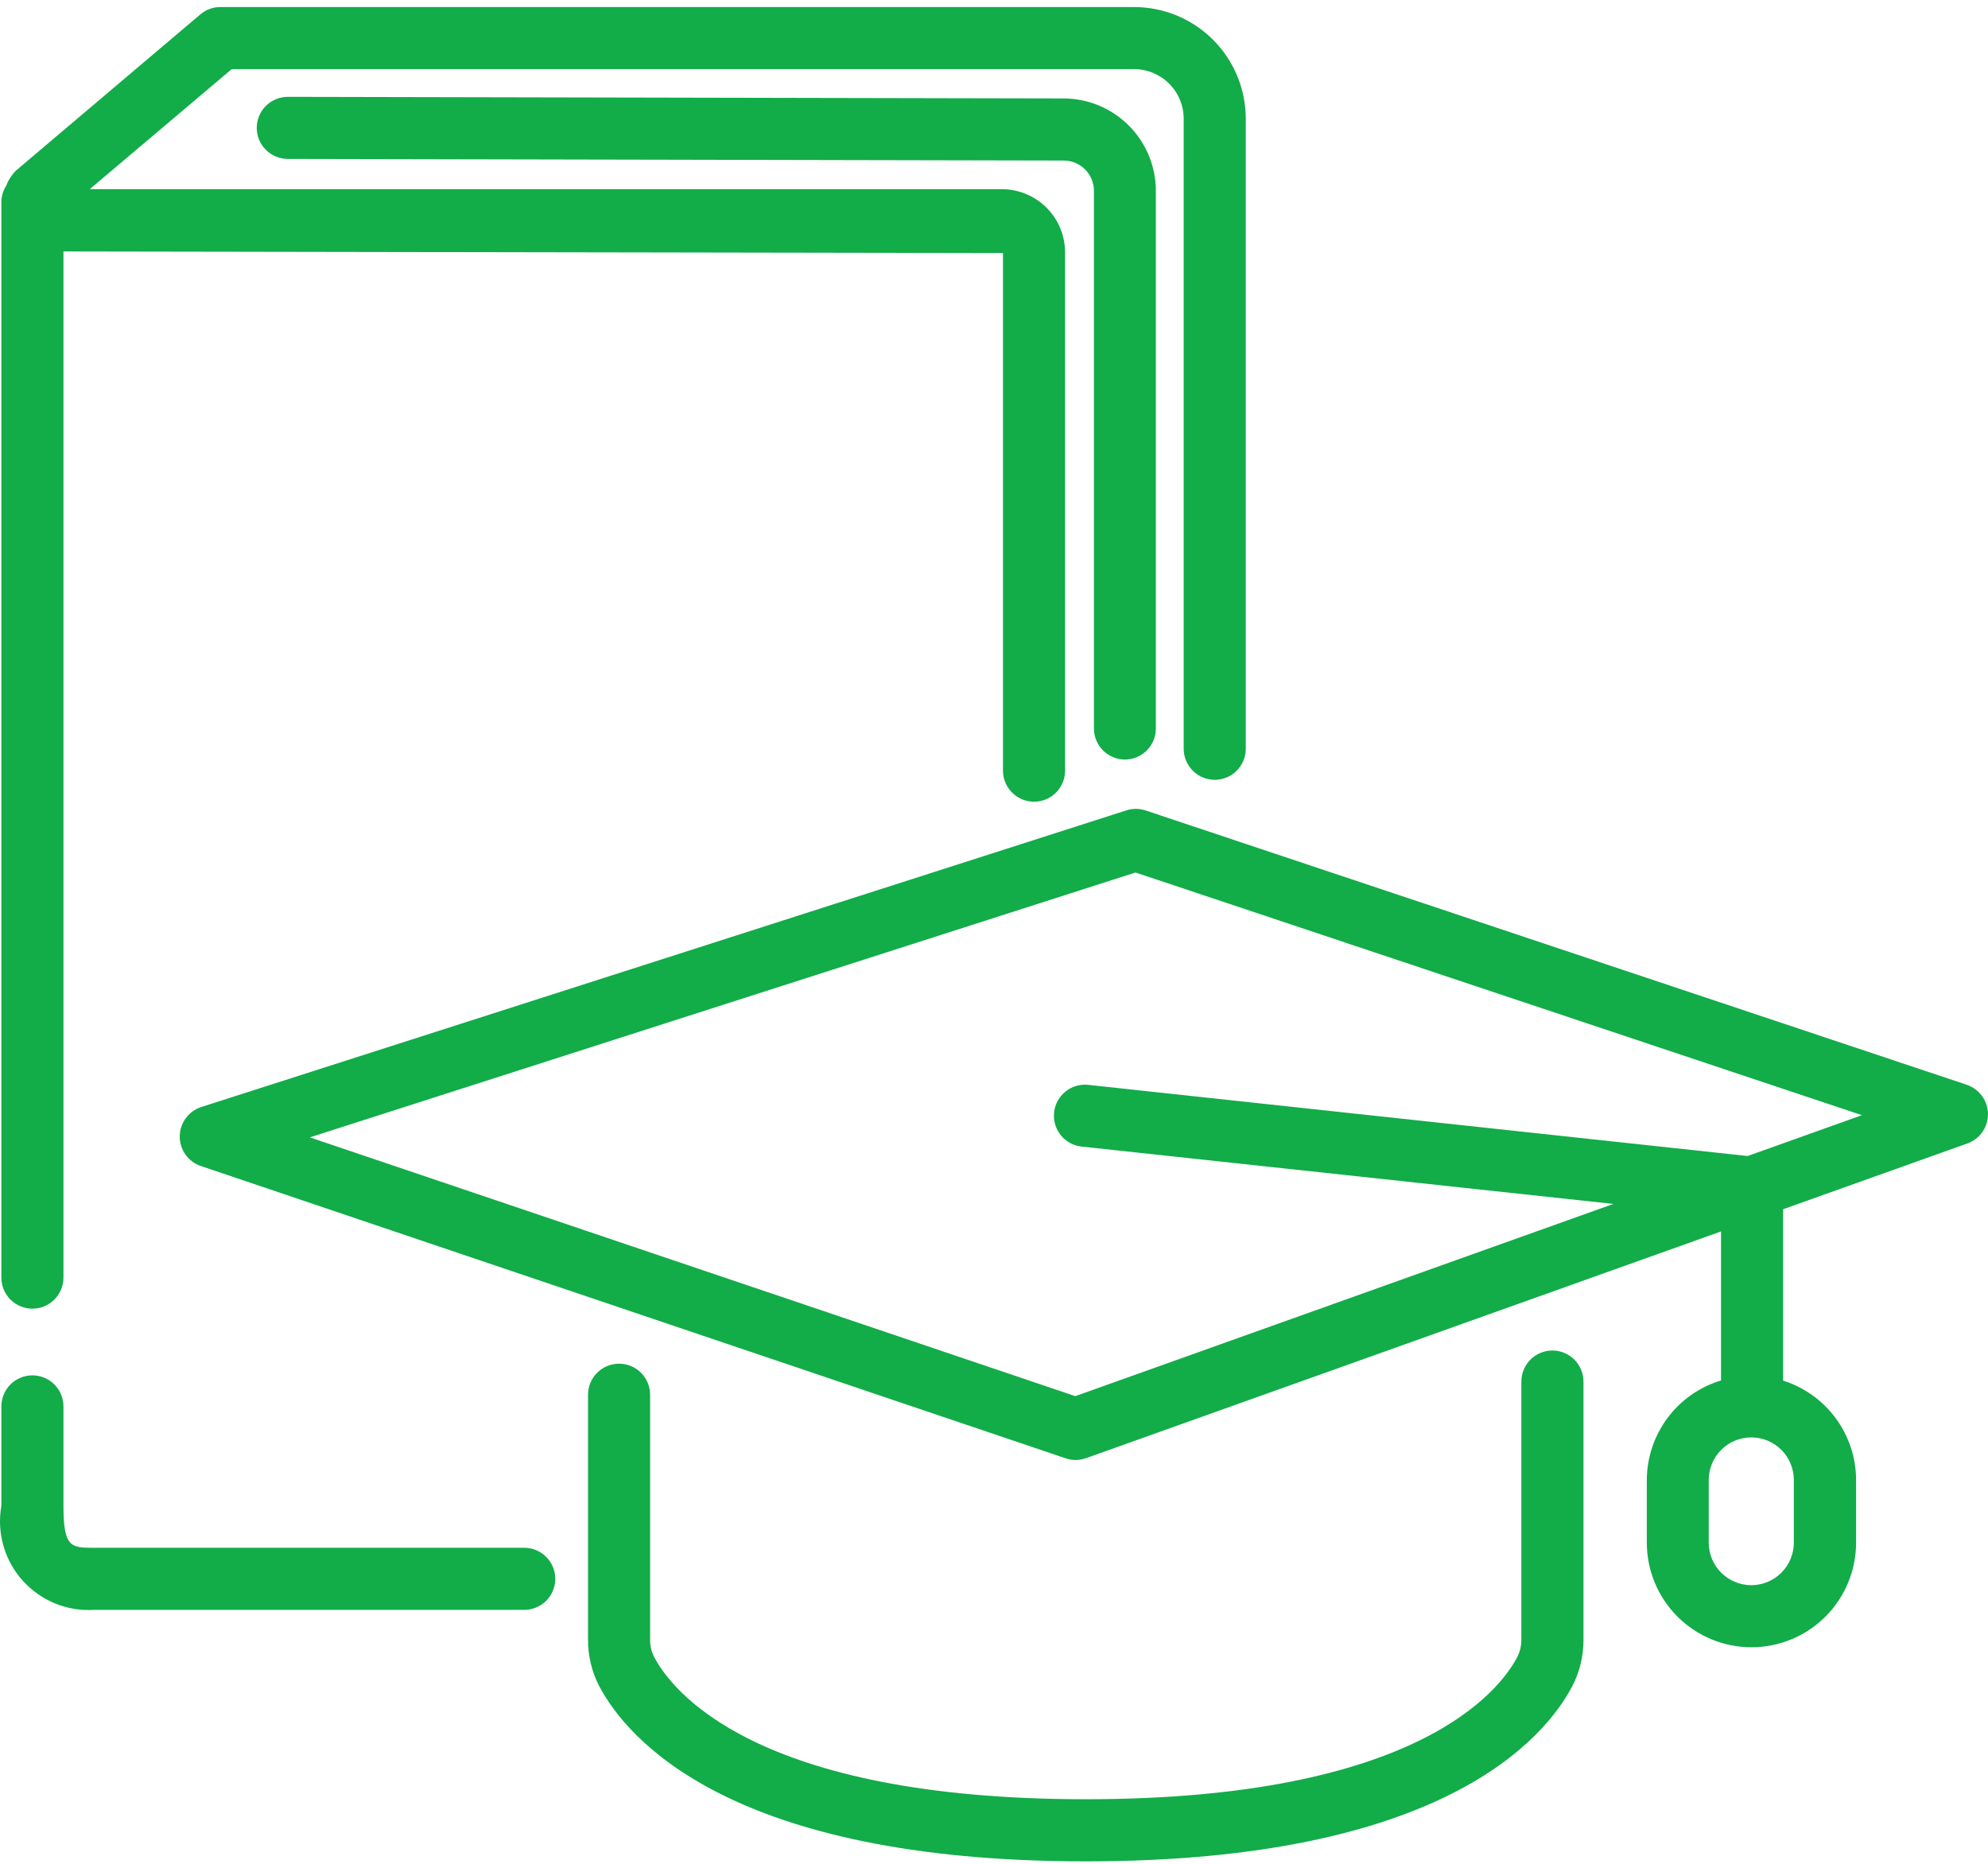 <svg width="48" height="45" viewBox="0 0 48 45" fill="none" xmlns="http://www.w3.org/2000/svg">
<path d="M12.658 37.37H2.276C1.719 37.37 1.532 37.37 1.532 36.36V33.956C1.532 33.757 1.453 33.567 1.312 33.426C1.172 33.286 0.981 33.207 0.782 33.207C0.583 33.207 0.393 33.286 0.252 33.426C0.112 33.567 0.033 33.757 0.033 33.956V36.36C-0.024 36.679 -0.007 37.007 0.082 37.319C0.17 37.63 0.329 37.918 0.545 38.16C0.761 38.401 1.029 38.59 1.329 38.714C1.629 38.836 1.953 38.89 2.276 38.869H12.658C12.856 38.869 13.047 38.79 13.188 38.65C13.328 38.509 13.407 38.318 13.407 38.12C13.407 37.921 13.328 37.73 13.188 37.59C13.047 37.449 12.856 37.37 12.658 37.37ZM0.782 31.597C0.981 31.597 1.172 31.518 1.312 31.377C1.453 31.237 1.532 31.046 1.532 30.847V6.071L24.217 6.11V18.607C24.217 18.806 24.296 18.997 24.437 19.137C24.577 19.278 24.768 19.357 24.967 19.357C25.166 19.357 25.356 19.278 25.497 19.137C25.637 18.997 25.716 18.806 25.716 18.607V6.11C25.72 5.705 25.563 5.314 25.279 5.025C24.995 4.736 24.608 4.571 24.202 4.567H2.167L5.595 1.669H27.381C27.699 1.669 28.004 1.795 28.229 2.02C28.454 2.245 28.58 2.55 28.58 2.868V18.078C28.58 18.277 28.659 18.468 28.8 18.608C28.941 18.749 29.131 18.828 29.33 18.828C29.529 18.828 29.719 18.749 29.86 18.608C30 18.468 30.079 18.277 30.079 18.078V2.868C30.079 2.153 29.795 1.466 29.289 0.96C28.783 0.454 28.097 0.17 27.381 0.17H5.321C5.144 0.17 4.973 0.232 4.838 0.347L0.386 4.118C0.28 4.226 0.198 4.354 0.144 4.495C0.074 4.607 0.036 4.735 0.033 4.867V30.85C0.034 31.048 0.113 31.238 0.253 31.378C0.394 31.518 0.584 31.597 0.782 31.597Z" fill="#12AC49"/>
<path d="M27.159 18.339C27.358 18.339 27.548 18.26 27.689 18.119C27.829 17.979 27.908 17.788 27.908 17.589V4.606C27.907 4.016 27.673 3.45 27.256 3.032C26.839 2.614 26.273 2.379 25.683 2.377L6.949 2.338C6.75 2.338 6.559 2.417 6.419 2.557C6.278 2.698 6.199 2.889 6.199 3.087C6.199 3.286 6.278 3.477 6.419 3.617C6.559 3.758 6.75 3.837 6.949 3.837L25.684 3.876C25.877 3.876 26.063 3.954 26.199 4.091C26.336 4.227 26.413 4.413 26.413 4.606V17.589C26.413 17.787 26.492 17.977 26.631 18.118C26.771 18.258 26.961 18.337 27.159 18.339ZM37.482 32.607C37.283 32.607 37.093 32.686 36.952 32.827C36.812 32.968 36.733 33.158 36.733 33.357V39.589C36.734 39.735 36.7 39.88 36.633 40.01C36.211 40.814 34.212 43.441 26.217 43.441C18.223 43.441 16.224 40.817 15.797 40.012C15.73 39.882 15.696 39.738 15.697 39.592V33.675C15.697 33.476 15.618 33.285 15.478 33.145C15.337 33.004 15.146 32.925 14.948 32.925C14.749 32.925 14.558 33.004 14.418 33.145C14.277 33.285 14.198 33.476 14.198 33.675V39.589C14.196 39.978 14.288 40.361 14.466 40.707C15.139 41.979 17.623 44.941 26.217 44.941C34.812 44.941 37.294 41.982 37.963 40.711C38.142 40.365 38.235 39.981 38.233 39.592V33.357C38.233 33.258 38.213 33.161 38.175 33.07C38.138 32.979 38.082 32.896 38.013 32.827C37.943 32.757 37.86 32.702 37.769 32.664C37.678 32.627 37.581 32.607 37.482 32.607Z" fill="#12AC49"/>
<path d="M47.488 26.191L27.659 19.567C27.508 19.517 27.344 19.517 27.192 19.567L4.856 26.729C4.707 26.778 4.577 26.873 4.484 27C4.392 27.126 4.341 27.279 4.34 27.436C4.339 27.593 4.387 27.746 4.477 27.875C4.568 28.003 4.696 28.1 4.845 28.151L25.731 35.21C25.809 35.237 25.89 35.25 25.971 35.25C26.057 35.25 26.142 35.235 26.223 35.206L41.554 29.732V33.33C41.037 33.486 40.584 33.803 40.262 34.236C39.939 34.669 39.764 35.194 39.762 35.734V37.245C39.762 37.915 40.028 38.558 40.502 39.032C40.976 39.505 41.619 39.772 42.289 39.772C42.959 39.772 43.601 39.505 44.075 39.032C44.549 38.558 44.815 37.915 44.815 37.245V35.732C44.814 35.197 44.642 34.676 44.325 34.245C44.009 33.814 43.563 33.495 43.053 33.334V29.196L47.501 27.608C47.648 27.556 47.775 27.459 47.864 27.331C47.954 27.203 48.001 27.05 47.999 26.895C47.997 26.738 47.947 26.587 47.855 26.461C47.763 26.335 47.634 26.241 47.486 26.191H47.488ZM43.312 37.245C43.312 37.518 43.204 37.779 43.011 37.972C42.818 38.164 42.557 38.273 42.285 38.273C42.012 38.273 41.751 38.164 41.558 37.972C41.365 37.779 41.257 37.518 41.257 37.245V35.732C41.257 35.597 41.284 35.464 41.336 35.339C41.387 35.214 41.463 35.101 41.558 35.006C41.654 34.91 41.767 34.835 41.892 34.783C42.016 34.731 42.15 34.705 42.285 34.705C42.419 34.705 42.553 34.731 42.678 34.783C42.802 34.835 42.916 34.91 43.011 35.006C43.106 35.101 43.182 35.214 43.234 35.339C43.285 35.464 43.312 35.597 43.312 35.732V37.245ZM42.197 27.911L26.294 26.195C26.195 26.182 26.094 26.189 25.998 26.215C25.901 26.242 25.811 26.287 25.733 26.349C25.654 26.411 25.589 26.488 25.54 26.575C25.492 26.663 25.461 26.759 25.451 26.858C25.44 26.958 25.449 27.058 25.478 27.154C25.507 27.25 25.555 27.339 25.618 27.416C25.682 27.493 25.76 27.556 25.849 27.603C25.938 27.649 26.034 27.677 26.134 27.685L38.955 29.068L25.963 33.709L7.481 27.461L27.416 21.066L44.956 26.925L42.197 27.911Z" fill="#12AC49"/>
</svg>
